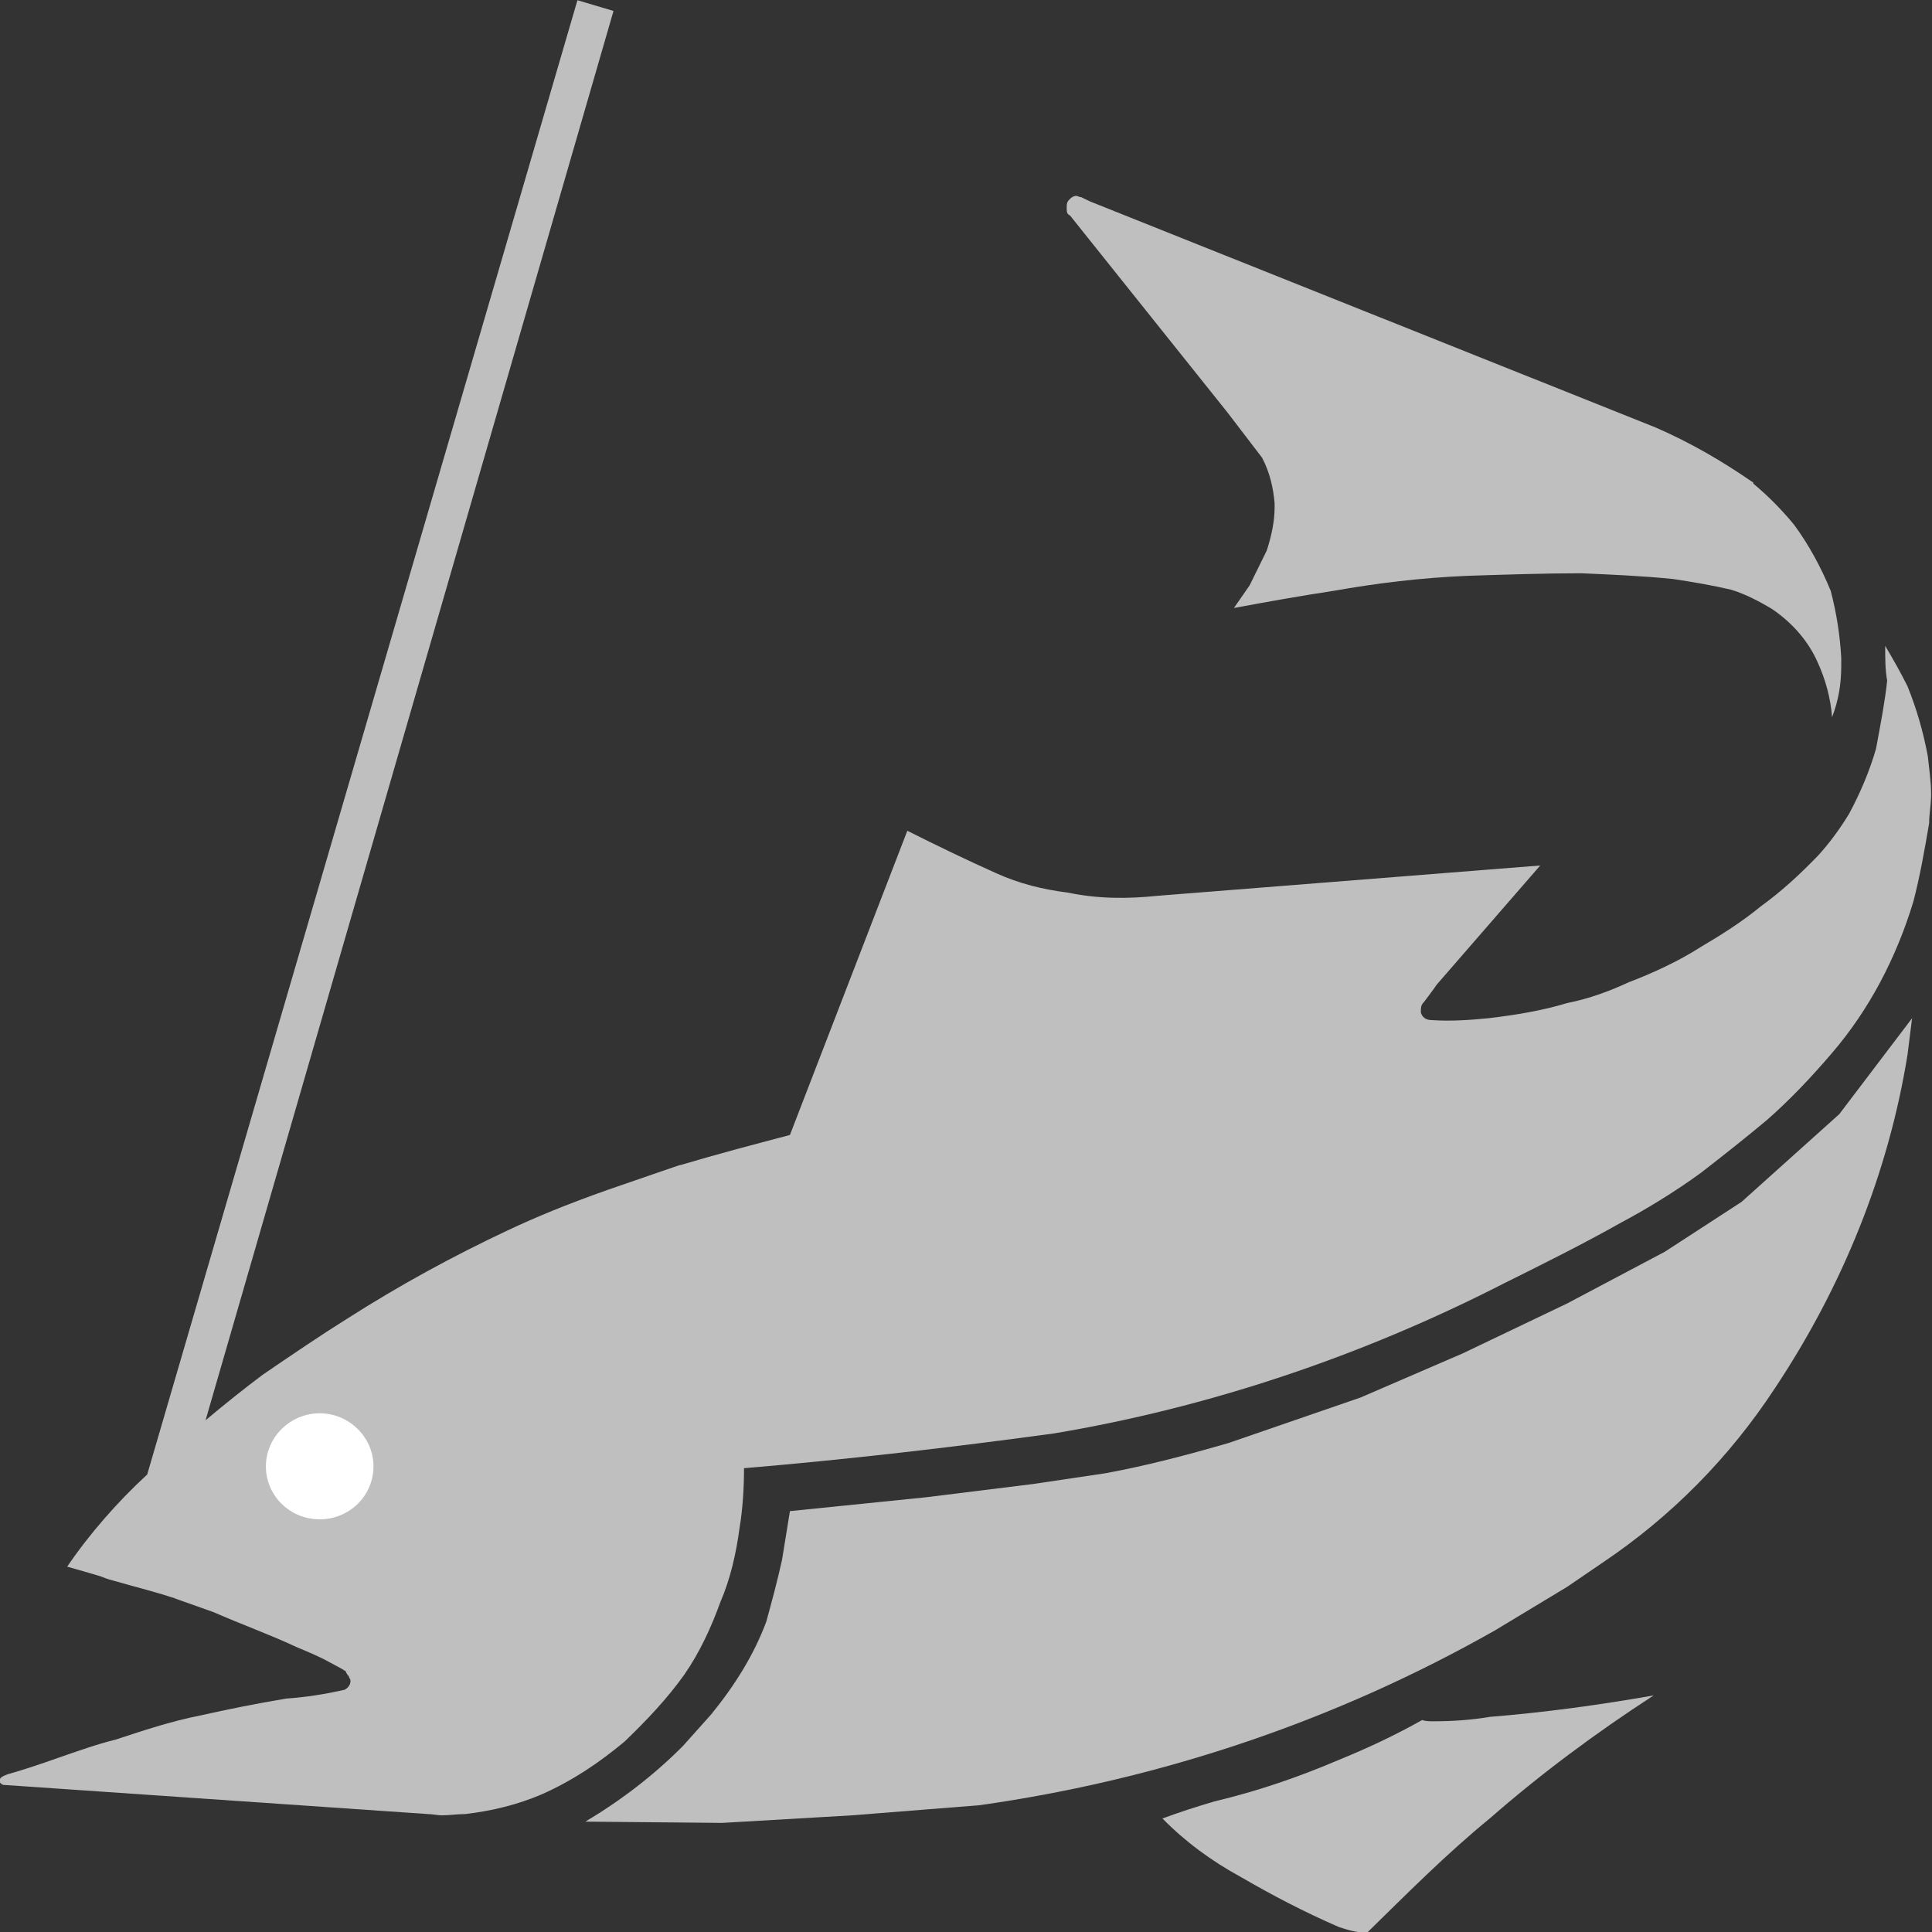 <?xml version="1.0" encoding="UTF-8" standalone="no"?>
<!-- Generator: Adobe Illustrator 11.0, SVG Export Plug-In  -->
<!-- hand edited from http://commons.wikimedia.org/wiki/Image:1_9_2_44.svg -->
<svg
   xmlns:cc="http://web.resource.org/cc/"
   xmlns:rdf="http://www.w3.org/1999/02/22-rdf-syntax-ns#"
   xmlns:svg="http://www.w3.org/2000/svg"
   xmlns="http://www.w3.org/2000/svg"
   width="140"
   height="140"
   viewBox="140 90 270 270"
   xml:space="preserve"
   id="svg2"
   version="1.0"><rect x="140" y="90" width="270" height="270" fill="#333333" stroke="none"/>
	<g
   id="g6"
   transform="matrix(1.273,0,0,1.225,-50.284,-32.17)">
		<path
   d="M 350.604,219.852 C 354.708,214.884 357.66,208.98 359.532,202.572 C 360.252,199.692 360.756,196.74 361.26,193.644 C 361.26,192.564 361.476,191.556 361.476,190.332 C 361.476,188.964 361.26,187.38 361.116,186.012 C 360.612,183.204 359.892,180.612 358.884,178.02 C 358.164,176.508 357.3,174.924 356.436,173.412 C 356.436,174.924 356.436,176.148 356.652,177.372 C 356.436,179.604 355.932,182.34 355.428,185.148 C 354.708,187.74 353.7,190.188 352.476,192.564 C 351.468,194.292 350.244,196.02 349.02,197.388 C 347.076,199.476 345.06,201.42 342.756,203.148 C 340.74,204.877 338.436,206.388 336.204,207.756 C 333.828,209.34 331.02,210.708 328.284,211.788 C 326.196,212.796 323.964,213.66 321.516,214.164 C 318.78,215.028 315.828,215.532 312.876,215.892 C 310.788,216.108 308.7,216.252 306.684,216.108 C 305.964,216.108 305.604,215.748 305.46,215.244 C 305.46,214.668 305.46,214.38 305.82,214.02 C 306.324,213.3 306.828,212.652 307.188,212.076 L 318.564,198.468 L 276.588,201.924 C 273.276,202.284 270.036,202.284 266.724,201.564 C 263.988,201.204 261.396,200.556 258.804,199.332 C 255.852,197.964 252.396,196.236 249.084,194.508 L 236.196,229.212 C 232.236,230.292 228.06,231.444 224.1,232.668 C 224.964,232.308 220.644,233.892 216.18,235.476 C 211.5,237.204 208.332,238.572 205.236,240.084 C 199.188,243.036 193.356,246.348 187.596,250.164 C 184.716,252.036 181.548,254.268 178.308,256.572 C 176.364,258.084 174.276,259.812 172.044,261.756 L 216.828,100.98 L 212.868,99.756 L 165.636,267.948 C 162.396,271.044 159.3,274.716 156.852,278.46 C 158.076,278.82 159.3,279.18 160.452,279.54 C 160.812,279.684 161.316,279.9 161.892,280.044 C 164.772,280.908 166.86,281.412 168.804,282.132 C 167.94,281.772 168.444,281.916 168.804,282.132 C 170.172,282.636 171.54,283.14 172.908,283.644 C 176.076,285.084 179.172,286.236 182.124,287.676 C 183.276,288.18 184.5,288.684 185.724,289.404 C 186.228,289.692 186.948,290.052 187.452,290.412 C 187.452,290.628 187.596,290.628 187.596,290.772 C 187.596,290.772 187.812,290.916 187.812,291.132 C 187.956,291.276 187.956,291.492 187.956,291.492 C 187.956,291.996 187.596,292.356 187.308,292.5 C 185.22,293.004 182.988,293.364 180.9,293.508 C 177.588,294.084 174.492,294.732 171.396,295.452 C 168.228,296.1 165.132,297.18 162.18,298.188 C 160.164,298.692 157.86,299.556 155.844,300.276 C 153.9,300.996 152.028,301.644 150.3,302.148 C 149.796,302.364 149.436,302.508 149.436,302.868 C 149.436,303.228 149.796,303.372 149.94,303.372 C 150.084,303.372 150.084,303.372 150.084,303.372 L 196.452,306.684 C 196.956,306.684 197.46,306.828 197.964,306.828 C 198.828,306.828 199.692,306.684 200.556,306.684 C 203.508,306.324 206.316,305.604 208.908,304.452 C 212.364,302.868 215.316,300.78 218.052,298.404 C 220.5,295.956 222.732,293.508 224.604,290.772 C 226.332,288.18 227.556,285.372 228.564,282.492 C 229.644,279.9 230.292,276.948 230.652,274.14 C 231.012,271.908 231.156,269.532 231.156,267.228 C 242.676,266.22 253.908,264.852 265.14,263.268 C 282.132,260.316 298.908,254.484 314.604,246.132 C 318.924,243.9 323.244,241.668 327.42,239.22 C 330.156,237.708 333.252,235.764 336.204,233.532 C 338.796,231.444 341.244,229.428 343.476,227.484 C 345.924,225.252 348.3,222.66 350.604,219.852 z "
   id="path8" fill="#BFBFBF" />
		<path
   d="M 190.476,267.012 C 190.476,263.7 187.812,260.964 184.572,260.964 C 181.332,260.964 178.668,263.7 178.668,267.012 C 178.668,270.396 181.332,273.06 184.572,273.06 C 187.812,273.06 190.476,270.396 190.476,267.012 z "
   id="path10"
   style="fill:white" />
		<path
   d="M 313.596,285.732 C 296.244,295.956 277.092,302.724 257.004,305.676 L 243.036,306.828 L 228.78,307.692 L 213.732,307.548 C 217.692,305.1 221.292,302.22 224.46,298.908 L 227.556,295.308 C 230.148,291.996 232.236,288.54 233.604,284.724 C 234.252,282.276 234.828,280.044 235.332,277.668 L 236.196,272.124 L 251.172,270.54 L 262.908,269.028 L 270.828,267.804 C 275.364,266.94 279.828,265.716 284.364,264.348 L 298.836,259.164 L 310.068,254.124 L 321.516,248.436 L 332.244,242.532 L 340.668,236.844 L 351.396,226.836 L 359.388,215.892 L 358.884,220.068 C 356.796,233.532 351.756,246.492 344.34,258.084 C 339.3,266.076 332.892,272.772 325.476,277.956 L 321.516,280.764 L 313.596,285.732 z "
   id="path12" fill="#BFBFBF" />
		<path
   d="M 341.82,154.692 C 338.507,152.316 335.052,150.228 331.236,148.5 L 269.172,122.724 L 268.164,122.22 C 267.948,122.22 267.804,122.076 267.588,122.076 C 267.444,122.076 267.084,122.22 266.94,122.436 C 266.58,122.724 266.58,123.084 266.58,123.444 C 266.58,123.804 266.58,124.164 266.94,124.308 L 284.22,146.772 L 288.036,151.956 C 288.9,153.684 289.26,155.412 289.404,157.14 C 289.404,157.356 289.404,157.5 289.404,157.644 C 289.404,159.228 289.044,160.956 288.54,162.54 L 286.668,166.5 L 284.94,169.092 C 288.684,168.372 292.14,167.724 295.812,167.148 C 300.492,166.284 305.46,165.636 310.644,165.42 C 314.964,165.276 318.996,165.132 323.1,165.132 C 326.196,165.276 329.652,165.42 333.108,165.78 C 335.412,166.14 337.428,166.5 339.516,167.004 C 341.1,167.508 342.684,168.372 344.052,169.236 C 346.284,170.82 348.012,172.908 349.02,175.284 C 349.884,177.228 350.46,179.46 350.604,181.548 C 351.324,179.604 351.612,177.732 351.612,175.644 C 351.612,175.284 351.612,175.14 351.612,174.78 C 351.468,172.188 351.108,169.74 350.46,167.148 C 349.38,164.412 348.012,161.82 346.428,159.588 C 345.06,157.86 343.548,156.276 341.964,154.908 C 341.964,154.692 341.82,154.692 341.82,154.692 z "
   id="path14" fill="#BFBFBF" />
		<path
   d="M 296.316,300.564 C 299.556,299.196 302.652,297.684 305.604,295.956 C 305.964,296.1 306.468,296.1 306.828,296.1 C 308.916,296.1 311.004,295.956 313.02,295.596 C 319.068,295.092 325.116,294.228 331.02,293.148 C 324.612,297.468 318.564,302.148 313.02,307.188 C 308.196,311.292 303.876,315.828 299.556,320.22 C 298.332,320.22 297.324,319.86 296.46,319.572 C 292.644,317.844 289.188,315.972 285.732,313.884 C 282.42,312.012 279.54,309.78 277.092,307.188 C 278.964,306.468 280.908,305.82 282.78,305.244 C 287.46,304.092 291.924,302.508 296.316,300.564 z "
   id="path16" fill="#BFBFBF" />
	</g>
</svg>
